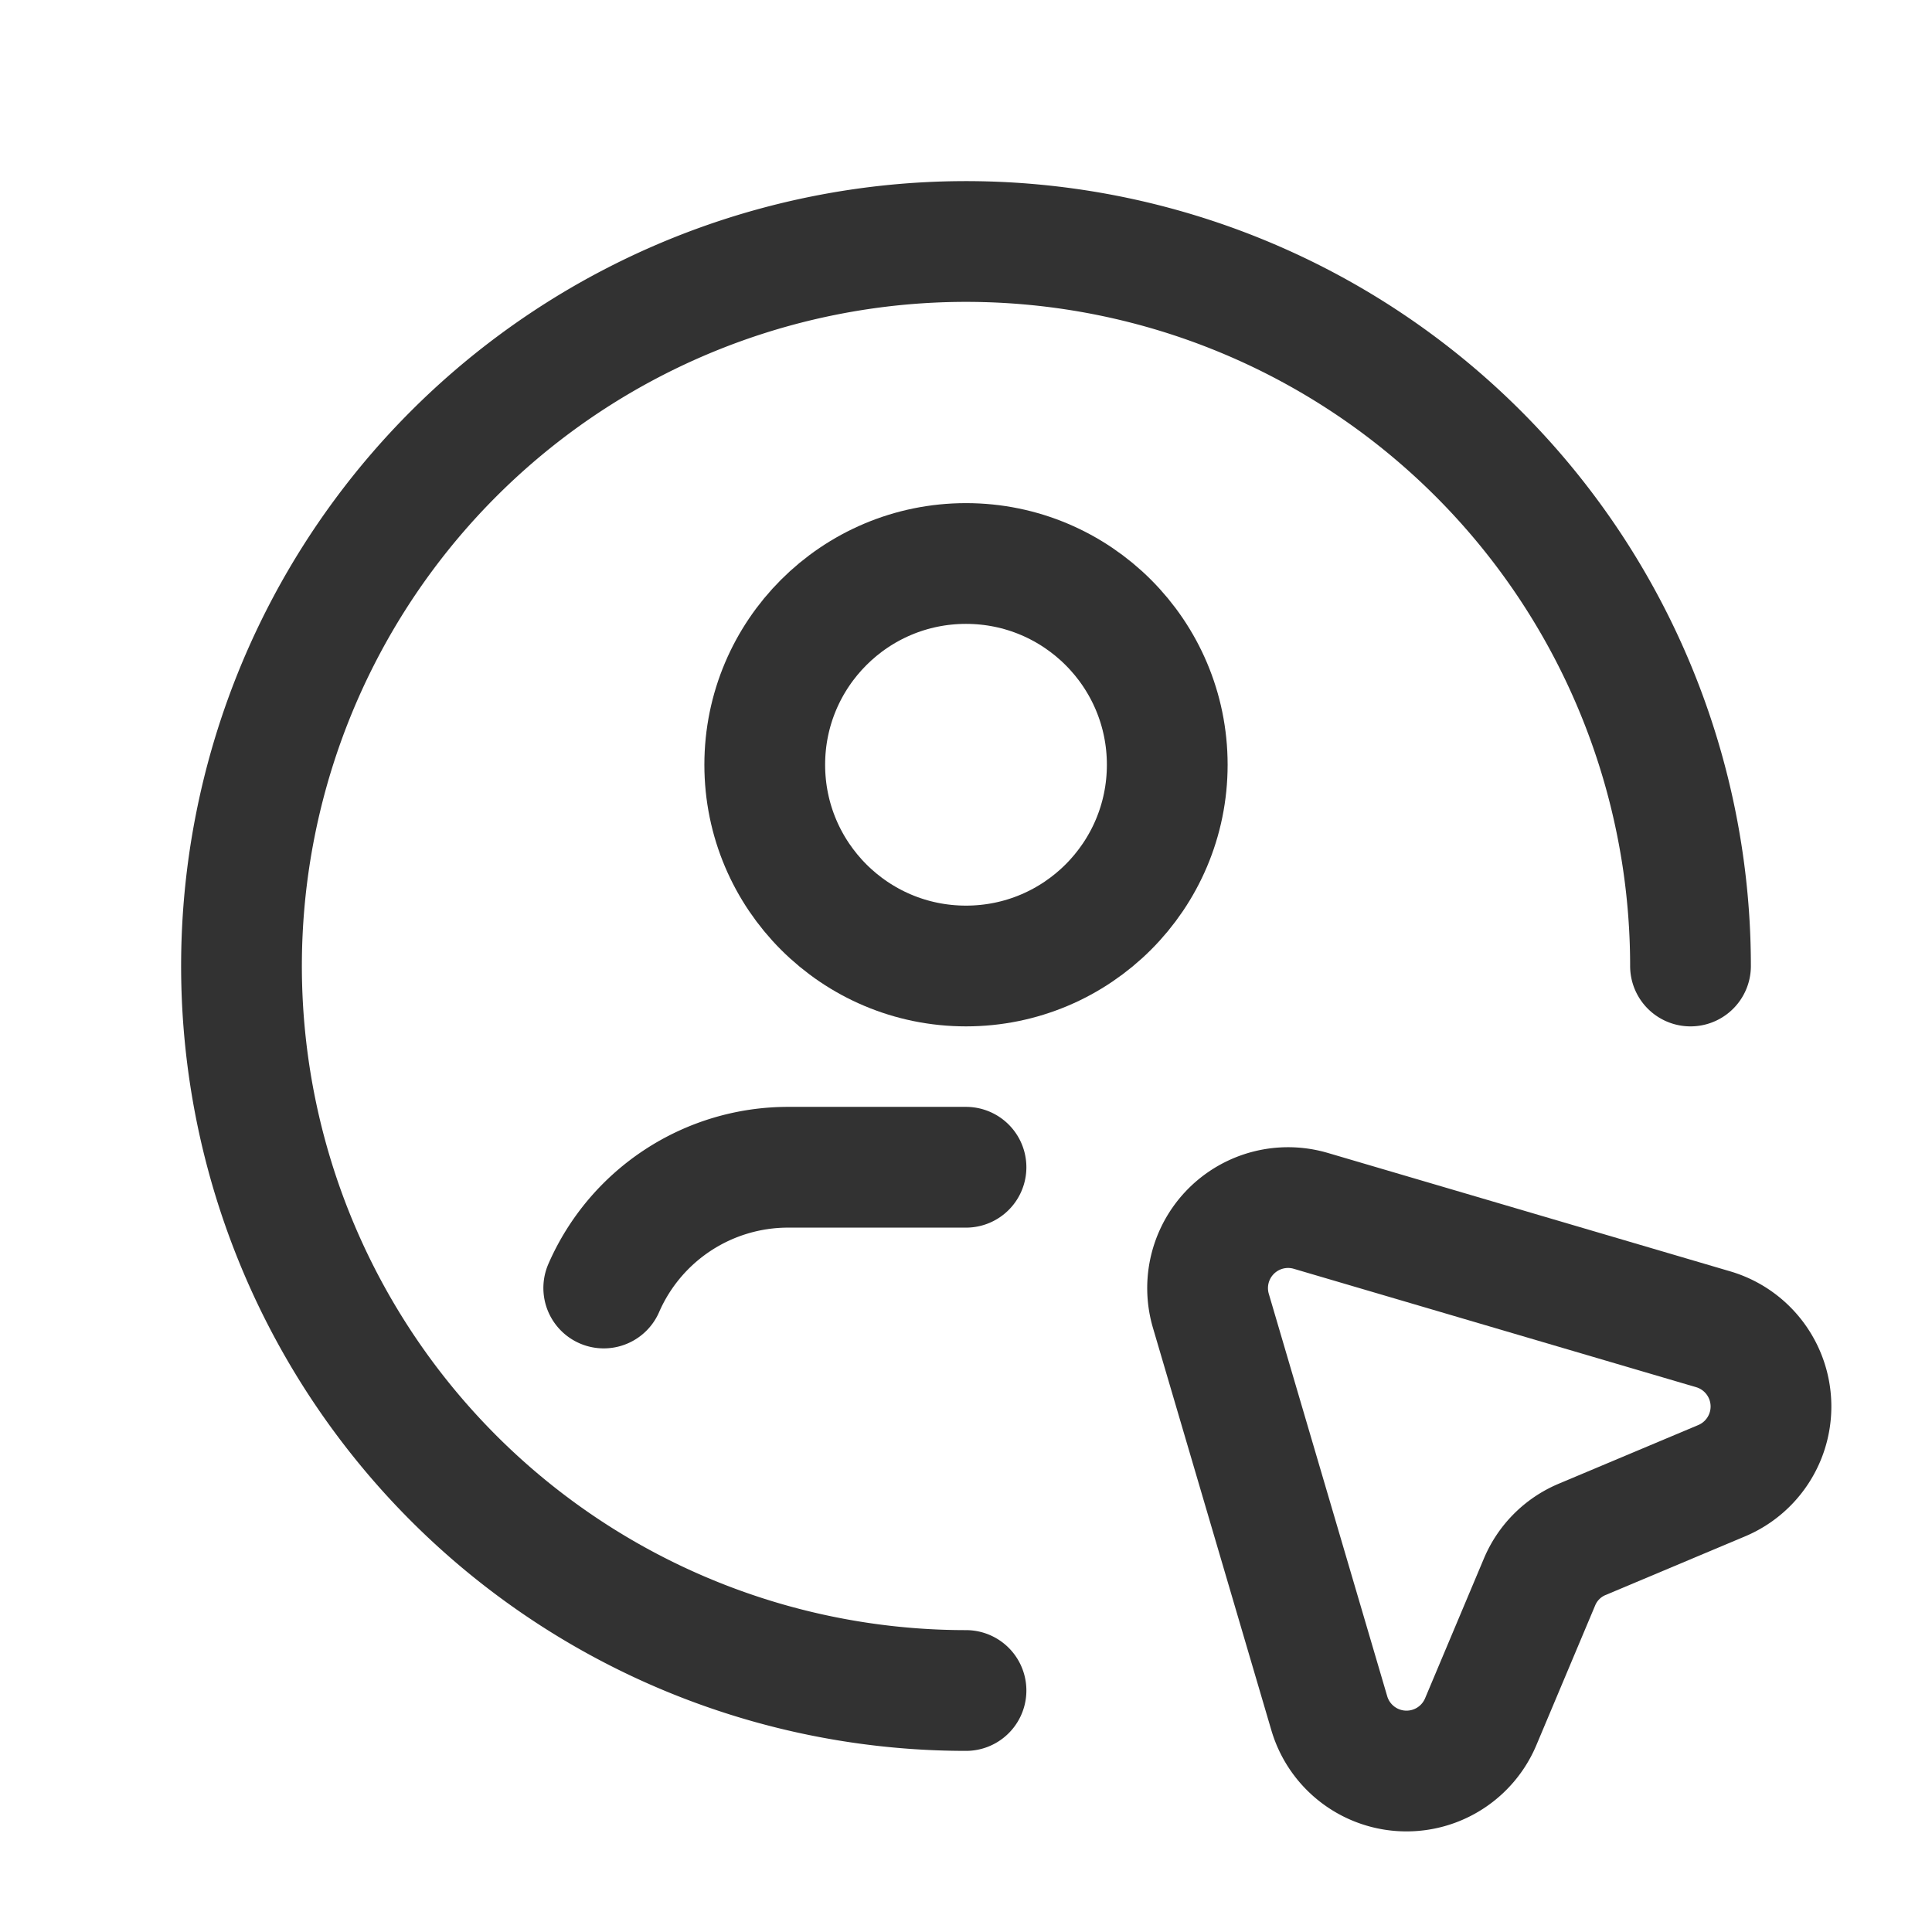 <svg id="Layer_3" data-name="Layer 3" xmlns="http://www.w3.org/2000/svg" viewBox="0 0 24 24"><path d="M0,0H24V24H0Z" fill="none"/><path d="M21.387,18.394l-1.734.729a.988.988,0,0,0-.528.528l-.731,1.737a1,1,0,0,1-1.881-.105L15.042,16.284A1,1,0,0,1,16.284,15.042l4.999,1.471A1,1,0,0,1,21.387,18.394Z" fill="none" stroke="#323232" stroke-linecap="round" stroke-linejoin="round" stroke-width="1.5"/><path d="M12,21a9,9,0,1,1,9-9" fill="none" stroke="#323232" stroke-linecap="round" stroke-linejoin="round" stroke-width="1.5"/><path d="M7.5,16a2.498,2.498,0,0,1,2.289-1.5H12" fill="none" stroke="#323232" stroke-linecap="round" stroke-linejoin="round" stroke-width="1.5"/><circle cx="12" cy="9.5" r="2.5" fill="none" stroke="#323232" stroke-linecap="round" stroke-linejoin="round" stroke-width="1.5"/></svg>